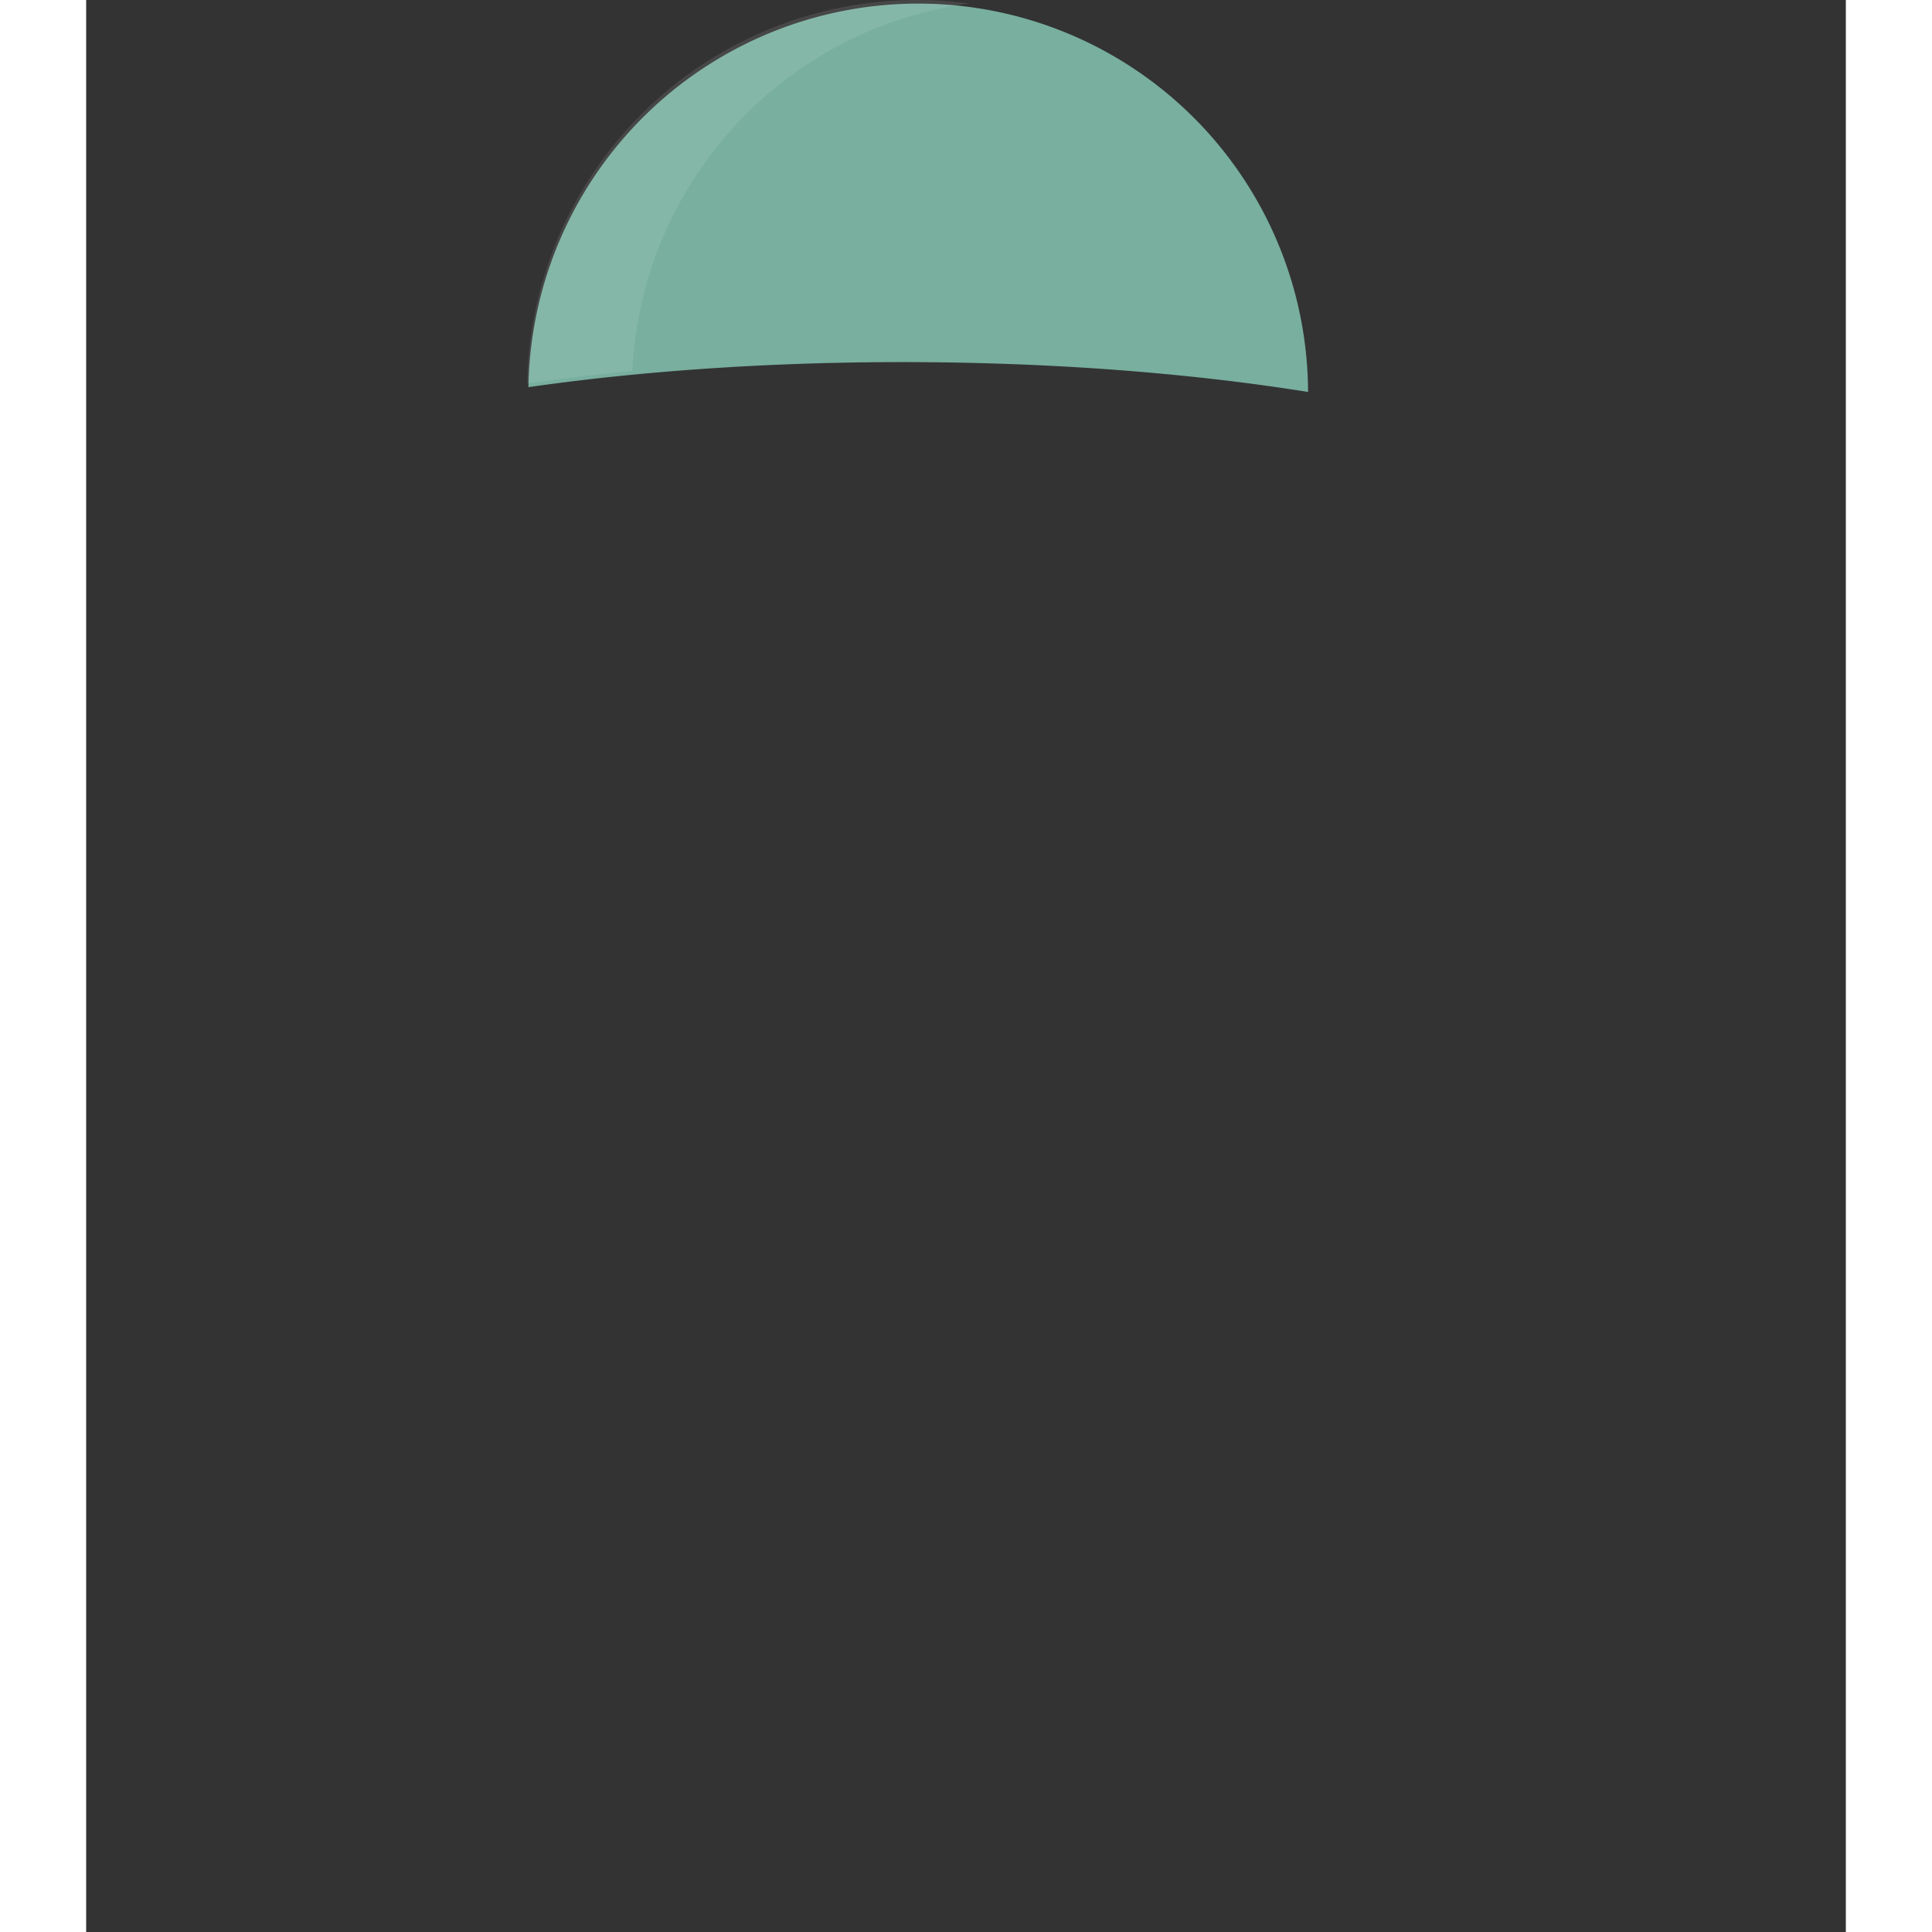     <svg id="space2" class="heading-primary-main" data-name="Layer 1" xmlns="http://www.w3.org/2000/svg" width="400px"
        height="400px" viewBox="0 0 672.532 738.394">
        <rect x="0" y="0" width="672.532" height="738.394" fill="#333333" stroke="none"/>
        <path
            d="M730.734,230.607c-46.62-7.44-99.71-11.41-155-11.41-50.6,0-99.35,3.32-142.98,9.58.01-.67.02-1.34.05-2.01a148.999,148.999,0,0,1,297.91,1.82C730.724,229.267,730.734,229.937,730.734,230.607Z"
            transform="translate(-263.734 -80.803)" fill="#78af9f" />
        <g opacity="0.1">
            <path
                d="M601.285,82.144A149.047,149.047,0,0,0,432.353,225.373c-.03.67-.04,1.34-.05,2.01,12.962-1.86,26.385-3.454,40.165-4.784A149.022,149.022,0,0,1,601.285,82.144Z"
                transform="translate(-263.734 -80.803)" fill="#fff" />
        </g>
    </svg>
